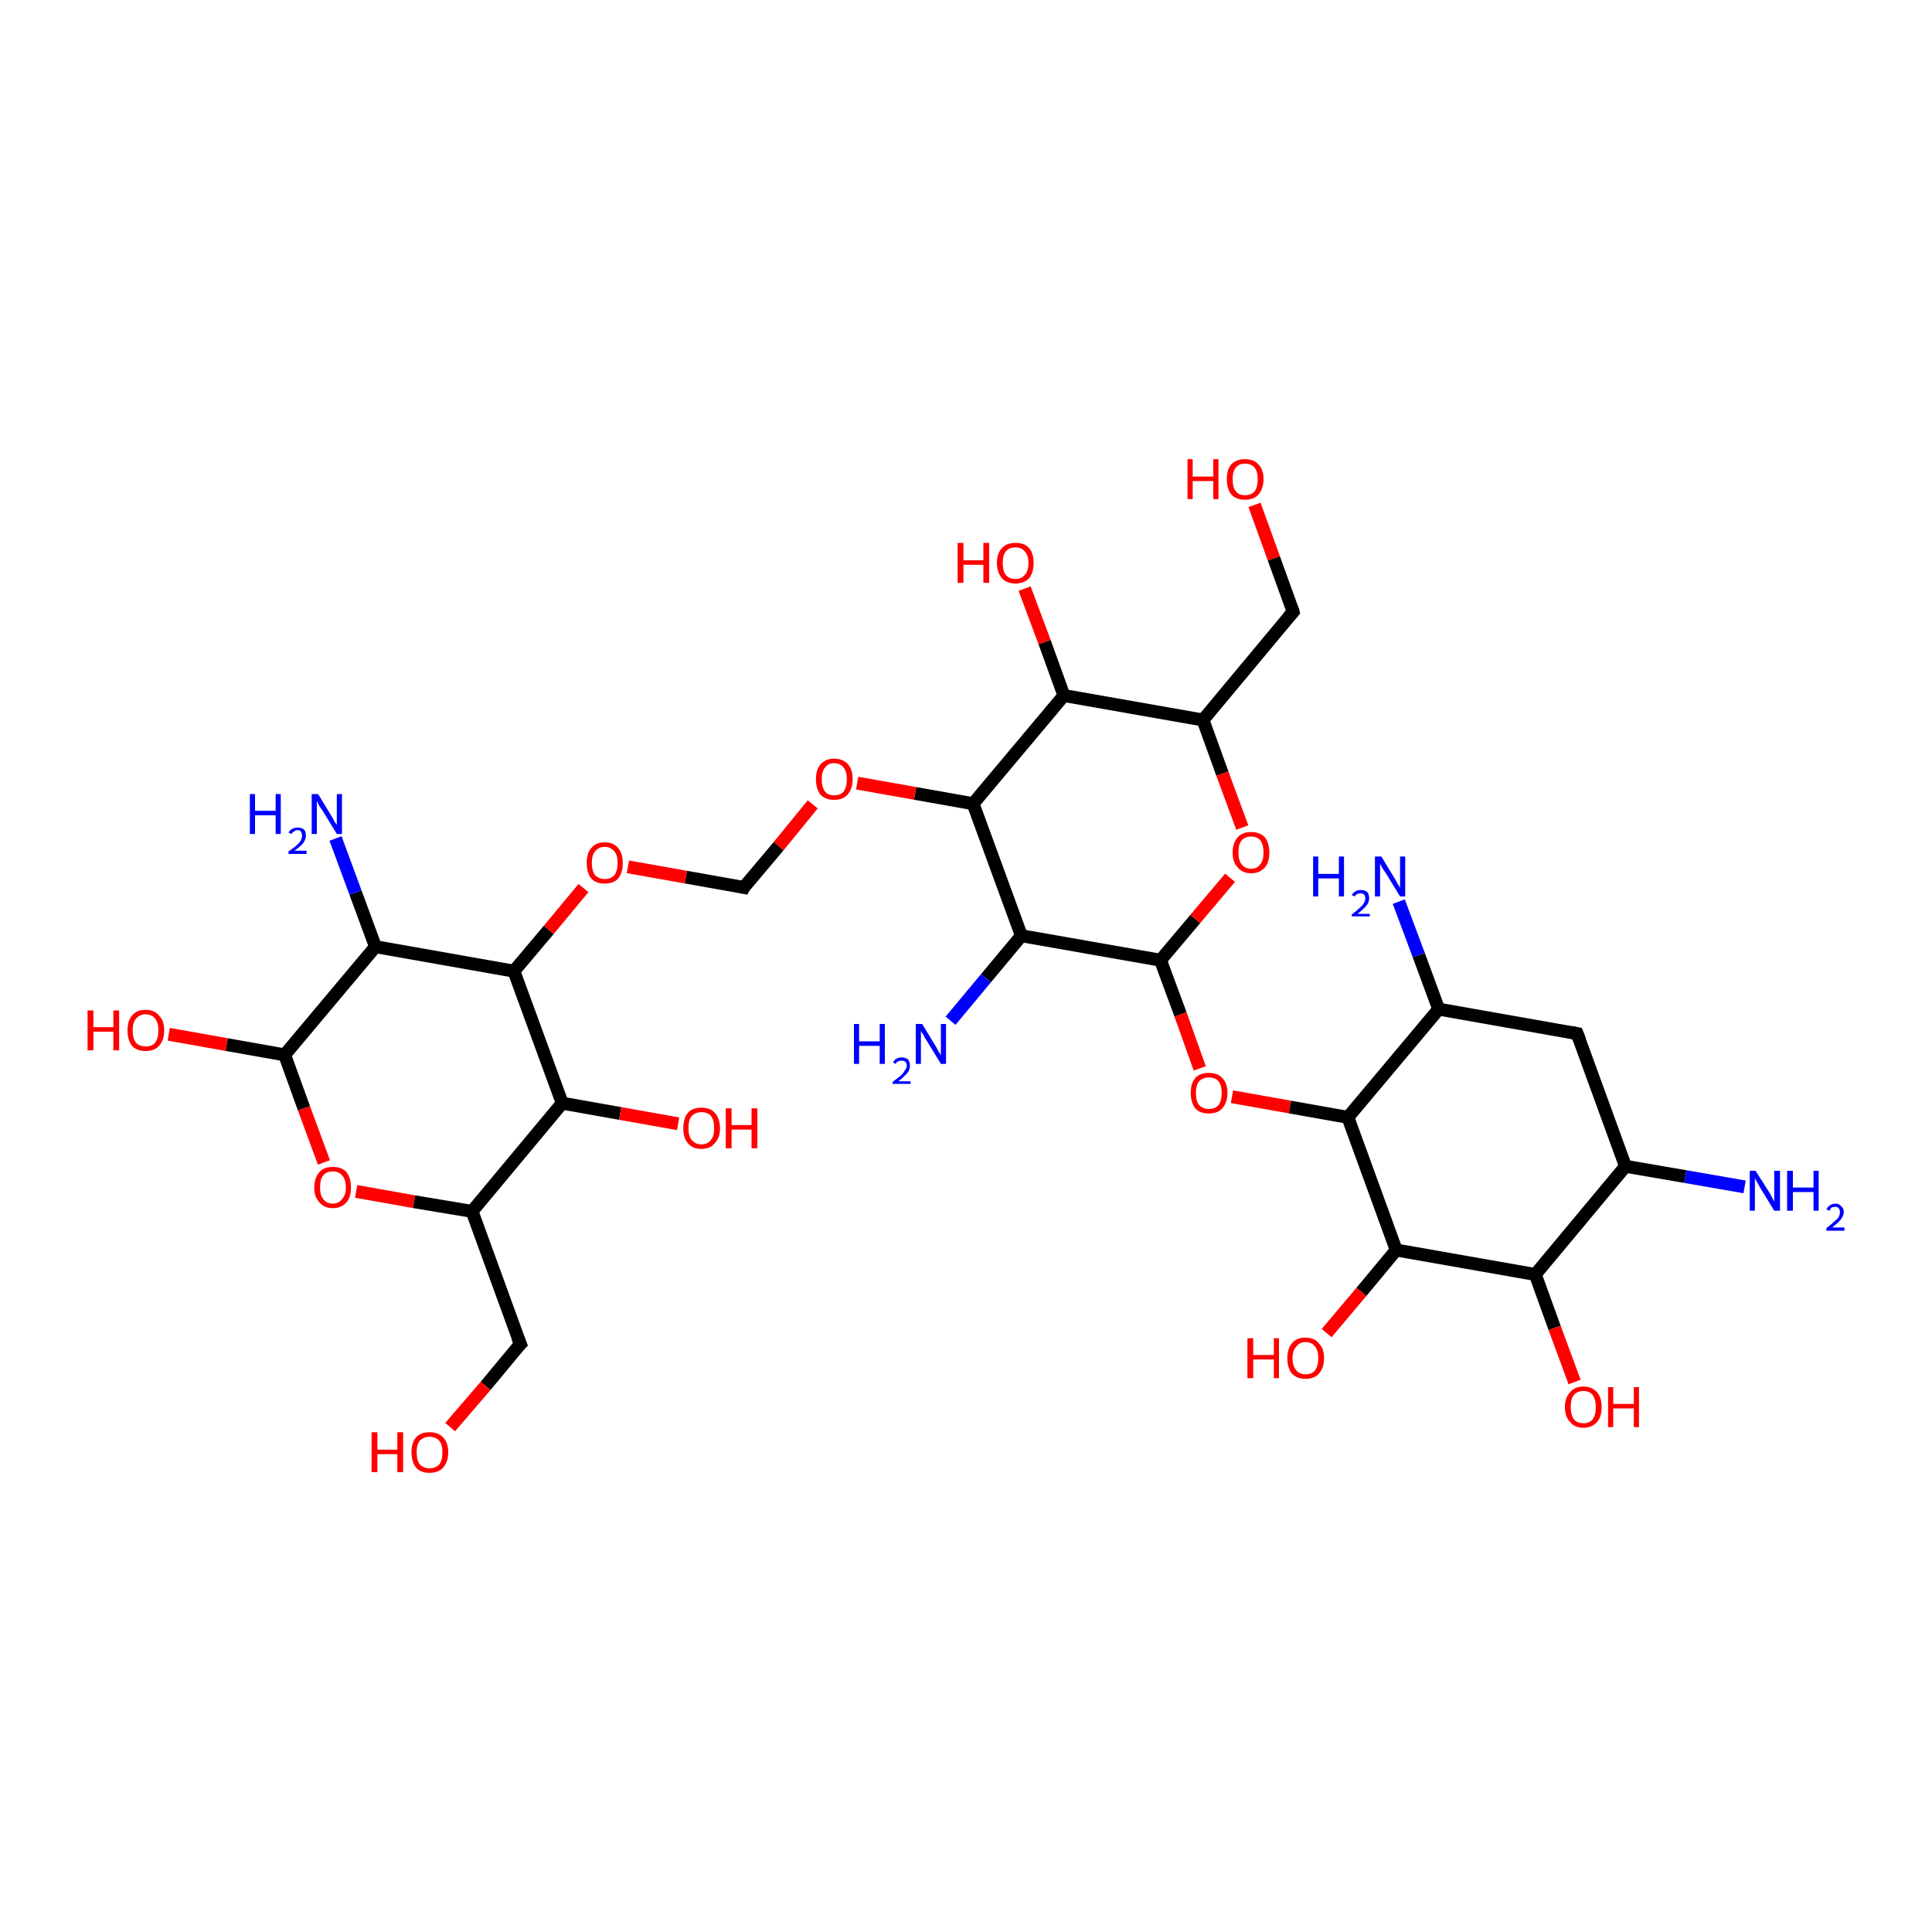 <?xml version='1.0' encoding='iso-8859-1'?>
<svg version='1.1' baseProfile='full'
              xmlns='http://www.w3.org/2000/svg'
                      xmlns:rdkit='http://www.rdkit.org/xml'
                      xmlns:xlink='http://www.w3.org/1999/xlink'
                  xml:space='preserve'
width='300px' height='300px' viewBox='0 0 300 300'>
<!-- END OF HEADER -->
<rect style='opacity:1.0;fill:#FFFFFF;stroke:none' width='300.0' height='300.0' x='0.0' y='0.0'> </rect>
<path class='bond-0 atom-0 atom-1' d='M 191.3,170.3 L 200.3,171.9' style='fill:none;fill-rule:evenodd;stroke:#FF0000;stroke-width:2.0px;stroke-linecap:butt;stroke-linejoin:miter;stroke-opacity:1' />
<path class='bond-0 atom-0 atom-1' d='M 200.3,171.9 L 209.3,173.5' style='fill:none;fill-rule:evenodd;stroke:#000000;stroke-width:2.0px;stroke-linecap:butt;stroke-linejoin:miter;stroke-opacity:1' />
<path class='bond-1 atom-1 atom-2' d='M 209.3,173.5 L 216.8,194.1' style='fill:none;fill-rule:evenodd;stroke:#000000;stroke-width:2.0px;stroke-linecap:butt;stroke-linejoin:miter;stroke-opacity:1' />
<path class='bond-2 atom-2 atom-3' d='M 216.8,194.1 L 211.4,200.6' style='fill:none;fill-rule:evenodd;stroke:#000000;stroke-width:2.0px;stroke-linecap:butt;stroke-linejoin:miter;stroke-opacity:1' />
<path class='bond-2 atom-2 atom-3' d='M 211.4,200.6 L 206.0,207.0' style='fill:none;fill-rule:evenodd;stroke:#FF0000;stroke-width:2.0px;stroke-linecap:butt;stroke-linejoin:miter;stroke-opacity:1' />
<path class='bond-3 atom-2 atom-4' d='M 216.8,194.1 L 238.4,197.9' style='fill:none;fill-rule:evenodd;stroke:#000000;stroke-width:2.0px;stroke-linecap:butt;stroke-linejoin:miter;stroke-opacity:1' />
<path class='bond-4 atom-4 atom-5' d='M 238.4,197.9 L 241.4,206.2' style='fill:none;fill-rule:evenodd;stroke:#000000;stroke-width:2.0px;stroke-linecap:butt;stroke-linejoin:miter;stroke-opacity:1' />
<path class='bond-4 atom-4 atom-5' d='M 241.4,206.2 L 244.5,214.6' style='fill:none;fill-rule:evenodd;stroke:#FF0000;stroke-width:2.0px;stroke-linecap:butt;stroke-linejoin:miter;stroke-opacity:1' />
<path class='bond-5 atom-4 atom-6' d='M 238.4,197.9 L 252.4,181.1' style='fill:none;fill-rule:evenodd;stroke:#000000;stroke-width:2.0px;stroke-linecap:butt;stroke-linejoin:miter;stroke-opacity:1' />
<path class='bond-6 atom-6 atom-7' d='M 252.4,181.1 L 261.7,182.7' style='fill:none;fill-rule:evenodd;stroke:#000000;stroke-width:2.0px;stroke-linecap:butt;stroke-linejoin:miter;stroke-opacity:1' />
<path class='bond-6 atom-6 atom-7' d='M 261.7,182.7 L 270.9,184.3' style='fill:none;fill-rule:evenodd;stroke:#0000FF;stroke-width:2.0px;stroke-linecap:butt;stroke-linejoin:miter;stroke-opacity:1' />
<path class='bond-7 atom-6 atom-8' d='M 252.4,181.1 L 244.9,160.5' style='fill:none;fill-rule:evenodd;stroke:#000000;stroke-width:2.0px;stroke-linecap:butt;stroke-linejoin:miter;stroke-opacity:1' />
<path class='bond-8 atom-8 atom-9' d='M 244.9,160.5 L 223.4,156.7' style='fill:none;fill-rule:evenodd;stroke:#000000;stroke-width:2.0px;stroke-linecap:butt;stroke-linejoin:miter;stroke-opacity:1' />
<path class='bond-9 atom-9 atom-10' d='M 223.4,156.7 L 220.3,148.3' style='fill:none;fill-rule:evenodd;stroke:#000000;stroke-width:2.0px;stroke-linecap:butt;stroke-linejoin:miter;stroke-opacity:1' />
<path class='bond-9 atom-9 atom-10' d='M 220.3,148.3 L 217.2,140.0' style='fill:none;fill-rule:evenodd;stroke:#0000FF;stroke-width:2.0px;stroke-linecap:butt;stroke-linejoin:miter;stroke-opacity:1' />
<path class='bond-10 atom-0 atom-11' d='M 186.3,165.9 L 183.3,157.5' style='fill:none;fill-rule:evenodd;stroke:#FF0000;stroke-width:2.0px;stroke-linecap:butt;stroke-linejoin:miter;stroke-opacity:1' />
<path class='bond-10 atom-0 atom-11' d='M 183.3,157.5 L 180.2,149.1' style='fill:none;fill-rule:evenodd;stroke:#000000;stroke-width:2.0px;stroke-linecap:butt;stroke-linejoin:miter;stroke-opacity:1' />
<path class='bond-11 atom-11 atom-12' d='M 180.2,149.1 L 185.6,142.7' style='fill:none;fill-rule:evenodd;stroke:#000000;stroke-width:2.0px;stroke-linecap:butt;stroke-linejoin:miter;stroke-opacity:1' />
<path class='bond-11 atom-11 atom-12' d='M 185.6,142.7 L 191.0,136.3' style='fill:none;fill-rule:evenodd;stroke:#FF0000;stroke-width:2.0px;stroke-linecap:butt;stroke-linejoin:miter;stroke-opacity:1' />
<path class='bond-12 atom-12 atom-13' d='M 192.9,128.5 L 189.8,120.1' style='fill:none;fill-rule:evenodd;stroke:#FF0000;stroke-width:2.0px;stroke-linecap:butt;stroke-linejoin:miter;stroke-opacity:1' />
<path class='bond-12 atom-12 atom-13' d='M 189.8,120.1 L 186.8,111.8' style='fill:none;fill-rule:evenodd;stroke:#000000;stroke-width:2.0px;stroke-linecap:butt;stroke-linejoin:miter;stroke-opacity:1' />
<path class='bond-13 atom-13 atom-14' d='M 186.8,111.8 L 165.2,108.0' style='fill:none;fill-rule:evenodd;stroke:#000000;stroke-width:2.0px;stroke-linecap:butt;stroke-linejoin:miter;stroke-opacity:1' />
<path class='bond-14 atom-14 atom-15' d='M 165.2,108.0 L 162.2,99.7' style='fill:none;fill-rule:evenodd;stroke:#000000;stroke-width:2.0px;stroke-linecap:butt;stroke-linejoin:miter;stroke-opacity:1' />
<path class='bond-14 atom-14 atom-15' d='M 162.2,99.7 L 159.1,91.4' style='fill:none;fill-rule:evenodd;stroke:#FF0000;stroke-width:2.0px;stroke-linecap:butt;stroke-linejoin:miter;stroke-opacity:1' />
<path class='bond-15 atom-14 atom-16' d='M 165.2,108.0 L 151.1,124.8' style='fill:none;fill-rule:evenodd;stroke:#000000;stroke-width:2.0px;stroke-linecap:butt;stroke-linejoin:miter;stroke-opacity:1' />
<path class='bond-16 atom-16 atom-17' d='M 151.1,124.8 L 142.1,123.2' style='fill:none;fill-rule:evenodd;stroke:#000000;stroke-width:2.0px;stroke-linecap:butt;stroke-linejoin:miter;stroke-opacity:1' />
<path class='bond-16 atom-16 atom-17' d='M 142.1,123.2 L 133.1,121.6' style='fill:none;fill-rule:evenodd;stroke:#FF0000;stroke-width:2.0px;stroke-linecap:butt;stroke-linejoin:miter;stroke-opacity:1' />
<path class='bond-17 atom-17 atom-18' d='M 126.2,124.9 L 120.9,131.4' style='fill:none;fill-rule:evenodd;stroke:#FF0000;stroke-width:2.0px;stroke-linecap:butt;stroke-linejoin:miter;stroke-opacity:1' />
<path class='bond-17 atom-17 atom-18' d='M 120.9,131.4 L 115.5,137.8' style='fill:none;fill-rule:evenodd;stroke:#000000;stroke-width:2.0px;stroke-linecap:butt;stroke-linejoin:miter;stroke-opacity:1' />
<path class='bond-18 atom-18 atom-19' d='M 115.5,137.8 L 106.5,136.2' style='fill:none;fill-rule:evenodd;stroke:#000000;stroke-width:2.0px;stroke-linecap:butt;stroke-linejoin:miter;stroke-opacity:1' />
<path class='bond-18 atom-18 atom-19' d='M 106.5,136.2 L 97.5,134.6' style='fill:none;fill-rule:evenodd;stroke:#FF0000;stroke-width:2.0px;stroke-linecap:butt;stroke-linejoin:miter;stroke-opacity:1' />
<path class='bond-19 atom-19 atom-20' d='M 90.6,137.9 L 85.2,144.4' style='fill:none;fill-rule:evenodd;stroke:#FF0000;stroke-width:2.0px;stroke-linecap:butt;stroke-linejoin:miter;stroke-opacity:1' />
<path class='bond-19 atom-19 atom-20' d='M 85.2,144.4 L 79.8,150.8' style='fill:none;fill-rule:evenodd;stroke:#000000;stroke-width:2.0px;stroke-linecap:butt;stroke-linejoin:miter;stroke-opacity:1' />
<path class='bond-20 atom-20 atom-21' d='M 79.8,150.8 L 58.3,147.0' style='fill:none;fill-rule:evenodd;stroke:#000000;stroke-width:2.0px;stroke-linecap:butt;stroke-linejoin:miter;stroke-opacity:1' />
<path class='bond-21 atom-21 atom-22' d='M 58.3,147.0 L 55.2,138.6' style='fill:none;fill-rule:evenodd;stroke:#000000;stroke-width:2.0px;stroke-linecap:butt;stroke-linejoin:miter;stroke-opacity:1' />
<path class='bond-21 atom-21 atom-22' d='M 55.2,138.6 L 52.1,130.2' style='fill:none;fill-rule:evenodd;stroke:#0000FF;stroke-width:2.0px;stroke-linecap:butt;stroke-linejoin:miter;stroke-opacity:1' />
<path class='bond-22 atom-21 atom-23' d='M 58.3,147.0 L 44.2,163.8' style='fill:none;fill-rule:evenodd;stroke:#000000;stroke-width:2.0px;stroke-linecap:butt;stroke-linejoin:miter;stroke-opacity:1' />
<path class='bond-23 atom-23 atom-24' d='M 44.2,163.8 L 35.2,162.2' style='fill:none;fill-rule:evenodd;stroke:#000000;stroke-width:2.0px;stroke-linecap:butt;stroke-linejoin:miter;stroke-opacity:1' />
<path class='bond-23 atom-23 atom-24' d='M 35.2,162.2 L 26.2,160.6' style='fill:none;fill-rule:evenodd;stroke:#FF0000;stroke-width:2.0px;stroke-linecap:butt;stroke-linejoin:miter;stroke-opacity:1' />
<path class='bond-24 atom-23 atom-25' d='M 44.2,163.8 L 47.2,172.1' style='fill:none;fill-rule:evenodd;stroke:#000000;stroke-width:2.0px;stroke-linecap:butt;stroke-linejoin:miter;stroke-opacity:1' />
<path class='bond-24 atom-23 atom-25' d='M 47.2,172.1 L 50.3,180.5' style='fill:none;fill-rule:evenodd;stroke:#FF0000;stroke-width:2.0px;stroke-linecap:butt;stroke-linejoin:miter;stroke-opacity:1' />
<path class='bond-25 atom-25 atom-26' d='M 55.3,185.0 L 64.3,186.6' style='fill:none;fill-rule:evenodd;stroke:#FF0000;stroke-width:2.0px;stroke-linecap:butt;stroke-linejoin:miter;stroke-opacity:1' />
<path class='bond-25 atom-25 atom-26' d='M 64.3,186.6 L 73.3,188.1' style='fill:none;fill-rule:evenodd;stroke:#000000;stroke-width:2.0px;stroke-linecap:butt;stroke-linejoin:miter;stroke-opacity:1' />
<path class='bond-26 atom-26 atom-27' d='M 73.3,188.1 L 80.8,208.7' style='fill:none;fill-rule:evenodd;stroke:#000000;stroke-width:2.0px;stroke-linecap:butt;stroke-linejoin:miter;stroke-opacity:1' />
<path class='bond-27 atom-27 atom-28' d='M 80.8,208.7 L 75.4,215.2' style='fill:none;fill-rule:evenodd;stroke:#000000;stroke-width:2.0px;stroke-linecap:butt;stroke-linejoin:miter;stroke-opacity:1' />
<path class='bond-27 atom-27 atom-28' d='M 75.4,215.2 L 69.9,221.6' style='fill:none;fill-rule:evenodd;stroke:#FF0000;stroke-width:2.0px;stroke-linecap:butt;stroke-linejoin:miter;stroke-opacity:1' />
<path class='bond-28 atom-26 atom-29' d='M 73.3,188.1 L 87.3,171.3' style='fill:none;fill-rule:evenodd;stroke:#000000;stroke-width:2.0px;stroke-linecap:butt;stroke-linejoin:miter;stroke-opacity:1' />
<path class='bond-29 atom-29 atom-30' d='M 87.3,171.3 L 96.3,172.9' style='fill:none;fill-rule:evenodd;stroke:#000000;stroke-width:2.0px;stroke-linecap:butt;stroke-linejoin:miter;stroke-opacity:1' />
<path class='bond-29 atom-29 atom-30' d='M 96.3,172.9 L 105.3,174.5' style='fill:none;fill-rule:evenodd;stroke:#FF0000;stroke-width:2.0px;stroke-linecap:butt;stroke-linejoin:miter;stroke-opacity:1' />
<path class='bond-30 atom-16 atom-31' d='M 151.1,124.8 L 158.6,145.3' style='fill:none;fill-rule:evenodd;stroke:#000000;stroke-width:2.0px;stroke-linecap:butt;stroke-linejoin:miter;stroke-opacity:1' />
<path class='bond-31 atom-31 atom-32' d='M 158.6,145.3 L 153.1,151.9' style='fill:none;fill-rule:evenodd;stroke:#000000;stroke-width:2.0px;stroke-linecap:butt;stroke-linejoin:miter;stroke-opacity:1' />
<path class='bond-31 atom-31 atom-32' d='M 153.1,151.9 L 147.6,158.5' style='fill:none;fill-rule:evenodd;stroke:#0000FF;stroke-width:2.0px;stroke-linecap:butt;stroke-linejoin:miter;stroke-opacity:1' />
<path class='bond-32 atom-13 atom-33' d='M 186.8,111.8 L 200.8,95.0' style='fill:none;fill-rule:evenodd;stroke:#000000;stroke-width:2.0px;stroke-linecap:butt;stroke-linejoin:miter;stroke-opacity:1' />
<path class='bond-33 atom-33 atom-34' d='M 200.8,95.0 L 197.8,86.7' style='fill:none;fill-rule:evenodd;stroke:#000000;stroke-width:2.0px;stroke-linecap:butt;stroke-linejoin:miter;stroke-opacity:1' />
<path class='bond-33 atom-33 atom-34' d='M 197.8,86.7 L 194.8,78.4' style='fill:none;fill-rule:evenodd;stroke:#FF0000;stroke-width:2.0px;stroke-linecap:butt;stroke-linejoin:miter;stroke-opacity:1' />
<path class='bond-34 atom-9 atom-1' d='M 223.4,156.7 L 209.3,173.5' style='fill:none;fill-rule:evenodd;stroke:#000000;stroke-width:2.0px;stroke-linecap:butt;stroke-linejoin:miter;stroke-opacity:1' />
<path class='bond-35 atom-29 atom-20' d='M 87.3,171.3 L 79.8,150.8' style='fill:none;fill-rule:evenodd;stroke:#000000;stroke-width:2.0px;stroke-linecap:butt;stroke-linejoin:miter;stroke-opacity:1' />
<path class='bond-36 atom-31 atom-11' d='M 158.6,145.3 L 180.2,149.1' style='fill:none;fill-rule:evenodd;stroke:#000000;stroke-width:2.0px;stroke-linecap:butt;stroke-linejoin:miter;stroke-opacity:1' />
<path d='M 245.3,161.5 L 244.9,160.5 L 243.9,160.3' style='fill:none;stroke:#000000;stroke-width:2.0px;stroke-linecap:butt;stroke-linejoin:miter;stroke-opacity:1;' />
<path d='M 115.7,137.4 L 115.5,137.8 L 115.0,137.7' style='fill:none;stroke:#000000;stroke-width:2.0px;stroke-linecap:butt;stroke-linejoin:miter;stroke-opacity:1;' />
<path d='M 80.4,207.7 L 80.8,208.7 L 80.5,209.0' style='fill:none;stroke:#000000;stroke-width:2.0px;stroke-linecap:butt;stroke-linejoin:miter;stroke-opacity:1;' />
<path d='M 200.1,95.8 L 200.8,95.0 L 200.7,94.6' style='fill:none;stroke:#000000;stroke-width:2.0px;stroke-linecap:butt;stroke-linejoin:miter;stroke-opacity:1;' />
<path class='atom-0' d='M 184.9 169.7
Q 184.9 168.2, 185.6 167.4
Q 186.3 166.6, 187.7 166.6
Q 189.1 166.6, 189.8 167.4
Q 190.6 168.2, 190.6 169.7
Q 190.6 171.2, 189.8 172.1
Q 189.1 172.9, 187.7 172.9
Q 186.3 172.9, 185.6 172.1
Q 184.9 171.2, 184.9 169.7
M 187.7 172.2
Q 188.7 172.2, 189.2 171.6
Q 189.7 171.0, 189.7 169.7
Q 189.7 168.5, 189.2 167.9
Q 188.7 167.3, 187.7 167.3
Q 186.8 167.3, 186.2 167.9
Q 185.7 168.5, 185.7 169.7
Q 185.7 171.0, 186.2 171.6
Q 186.8 172.2, 187.7 172.2
' fill='#FF0000'/>
<path class='atom-3' d='M 193.7 207.8
L 194.6 207.8
L 194.6 210.4
L 197.8 210.4
L 197.8 207.8
L 198.6 207.8
L 198.6 214.0
L 197.8 214.0
L 197.8 211.1
L 194.6 211.1
L 194.6 214.0
L 193.7 214.0
L 193.7 207.8
' fill='#FF0000'/>
<path class='atom-3' d='M 199.9 210.9
Q 199.9 209.4, 200.6 208.6
Q 201.3 207.7, 202.7 207.7
Q 204.1 207.7, 204.8 208.6
Q 205.6 209.4, 205.6 210.9
Q 205.6 212.4, 204.8 213.3
Q 204.1 214.1, 202.7 214.1
Q 201.4 214.1, 200.6 213.3
Q 199.9 212.4, 199.9 210.9
M 202.7 213.4
Q 203.7 213.4, 204.2 212.8
Q 204.7 212.1, 204.7 210.9
Q 204.7 209.7, 204.2 209.1
Q 203.7 208.4, 202.7 208.4
Q 201.8 208.4, 201.3 209.1
Q 200.7 209.7, 200.7 210.9
Q 200.7 212.1, 201.3 212.8
Q 201.8 213.4, 202.7 213.4
' fill='#FF0000'/>
<path class='atom-5' d='M 243.0 218.5
Q 243.0 217.0, 243.8 216.2
Q 244.5 215.3, 245.9 215.3
Q 247.2 215.3, 248.0 216.2
Q 248.7 217.0, 248.7 218.5
Q 248.7 220.0, 248.0 220.8
Q 247.2 221.7, 245.9 221.7
Q 244.5 221.7, 243.8 220.8
Q 243.0 220.0, 243.0 218.5
M 245.9 221.0
Q 246.8 221.0, 247.3 220.4
Q 247.8 219.7, 247.8 218.5
Q 247.8 217.3, 247.3 216.6
Q 246.8 216.0, 245.9 216.0
Q 244.9 216.0, 244.4 216.6
Q 243.9 217.2, 243.9 218.5
Q 243.9 219.7, 244.4 220.4
Q 244.9 221.0, 245.9 221.0
' fill='#FF0000'/>
<path class='atom-5' d='M 249.7 215.4
L 250.5 215.4
L 250.5 218.0
L 253.7 218.0
L 253.7 215.4
L 254.5 215.4
L 254.5 221.6
L 253.7 221.6
L 253.7 218.7
L 250.5 218.7
L 250.5 221.6
L 249.7 221.6
L 249.7 215.4
' fill='#FF0000'/>
<path class='atom-7' d='M 272.6 181.8
L 274.7 185.1
Q 274.9 185.4, 275.2 186.0
Q 275.5 186.6, 275.5 186.6
L 275.5 181.8
L 276.4 181.8
L 276.4 188.0
L 275.5 188.0
L 273.3 184.4
Q 273.1 184.0, 272.8 183.5
Q 272.5 183.0, 272.5 182.9
L 272.5 188.0
L 271.7 188.0
L 271.7 181.8
L 272.6 181.8
' fill='#0000FF'/>
<path class='atom-7' d='M 277.5 181.8
L 278.4 181.8
L 278.4 184.4
L 281.6 184.4
L 281.6 181.8
L 282.4 181.8
L 282.4 188.0
L 281.6 188.0
L 281.6 185.1
L 278.4 185.1
L 278.4 188.0
L 277.5 188.0
L 277.5 181.8
' fill='#0000FF'/>
<path class='atom-7' d='M 283.6 187.8
Q 283.8 187.4, 284.1 187.2
Q 284.5 186.9, 285.0 186.9
Q 285.6 186.9, 285.9 187.3
Q 286.3 187.6, 286.3 188.2
Q 286.3 188.8, 285.8 189.4
Q 285.4 189.9, 284.5 190.6
L 286.4 190.6
L 286.4 191.1
L 283.6 191.1
L 283.6 190.7
Q 284.4 190.1, 284.8 189.7
Q 285.3 189.3, 285.5 189.0
Q 285.7 188.6, 285.7 188.2
Q 285.7 187.8, 285.5 187.6
Q 285.3 187.4, 285.0 187.4
Q 284.7 187.4, 284.4 187.5
Q 284.2 187.7, 284.1 188.0
L 283.6 187.8
' fill='#0000FF'/>
<path class='atom-10' d='M 203.9 133.0
L 204.7 133.0
L 204.7 135.7
L 207.9 135.7
L 207.9 133.0
L 208.7 133.0
L 208.7 139.2
L 207.9 139.2
L 207.9 136.4
L 204.7 136.4
L 204.7 139.2
L 203.9 139.2
L 203.9 133.0
' fill='#0000FF'/>
<path class='atom-10' d='M 209.9 139.0
Q 210.1 138.6, 210.5 138.4
Q 210.8 138.2, 211.3 138.2
Q 211.9 138.2, 212.3 138.5
Q 212.6 138.9, 212.6 139.5
Q 212.6 140.1, 212.2 140.6
Q 211.7 141.2, 210.8 141.9
L 212.7 141.9
L 212.7 142.3
L 209.9 142.3
L 209.9 142.0
Q 210.7 141.4, 211.1 141.0
Q 211.6 140.6, 211.8 140.2
Q 212.0 139.9, 212.0 139.5
Q 212.0 139.1, 211.8 138.9
Q 211.6 138.7, 211.3 138.7
Q 211.0 138.7, 210.8 138.8
Q 210.5 138.9, 210.4 139.2
L 209.9 139.0
' fill='#0000FF'/>
<path class='atom-10' d='M 214.5 133.0
L 216.5 136.3
Q 216.7 136.6, 217.0 137.2
Q 217.4 137.8, 217.4 137.9
L 217.4 133.0
L 218.2 133.0
L 218.2 139.2
L 217.4 139.2
L 215.2 135.6
Q 214.9 135.2, 214.6 134.7
Q 214.4 134.3, 214.3 134.1
L 214.3 139.2
L 213.5 139.2
L 213.5 133.0
L 214.5 133.0
' fill='#0000FF'/>
<path class='atom-12' d='M 191.4 132.4
Q 191.4 130.9, 192.2 130.0
Q 192.9 129.2, 194.3 129.2
Q 195.6 129.2, 196.4 130.0
Q 197.1 130.9, 197.1 132.4
Q 197.1 133.9, 196.4 134.7
Q 195.6 135.6, 194.3 135.6
Q 192.9 135.6, 192.2 134.7
Q 191.4 133.9, 191.4 132.4
M 194.3 134.9
Q 195.2 134.9, 195.7 134.2
Q 196.2 133.6, 196.2 132.4
Q 196.2 131.1, 195.7 130.5
Q 195.2 129.9, 194.3 129.9
Q 193.3 129.9, 192.8 130.5
Q 192.3 131.1, 192.3 132.4
Q 192.3 133.6, 192.8 134.2
Q 193.3 134.9, 194.3 134.9
' fill='#FF0000'/>
<path class='atom-15' d='M 148.7 84.3
L 149.6 84.3
L 149.6 87.0
L 152.7 87.0
L 152.7 84.3
L 153.6 84.3
L 153.6 90.5
L 152.7 90.5
L 152.7 87.7
L 149.6 87.7
L 149.6 90.5
L 148.7 90.5
L 148.7 84.3
' fill='#FF0000'/>
<path class='atom-15' d='M 154.8 87.4
Q 154.8 85.9, 155.6 85.1
Q 156.3 84.3, 157.7 84.3
Q 159.1 84.3, 159.8 85.1
Q 160.5 85.9, 160.5 87.4
Q 160.5 88.9, 159.8 89.8
Q 159.0 90.6, 157.7 90.6
Q 156.3 90.6, 155.6 89.8
Q 154.8 88.9, 154.8 87.4
M 157.7 89.9
Q 158.6 89.9, 159.1 89.3
Q 159.7 88.7, 159.7 87.4
Q 159.7 86.2, 159.1 85.6
Q 158.6 85.0, 157.7 85.0
Q 156.7 85.0, 156.2 85.6
Q 155.7 86.2, 155.7 87.4
Q 155.7 88.7, 156.2 89.3
Q 156.7 89.9, 157.7 89.9
' fill='#FF0000'/>
<path class='atom-17' d='M 126.7 121.0
Q 126.7 119.5, 127.4 118.7
Q 128.2 117.8, 129.5 117.8
Q 130.9 117.8, 131.7 118.7
Q 132.4 119.5, 132.4 121.0
Q 132.4 122.5, 131.6 123.4
Q 130.9 124.2, 129.5 124.2
Q 128.2 124.2, 127.4 123.4
Q 126.7 122.5, 126.7 121.0
M 129.5 123.5
Q 130.5 123.5, 131.0 122.9
Q 131.5 122.2, 131.5 121.0
Q 131.5 119.8, 131.0 119.2
Q 130.5 118.5, 129.5 118.5
Q 128.6 118.5, 128.1 119.2
Q 127.6 119.8, 127.6 121.0
Q 127.6 122.2, 128.1 122.9
Q 128.6 123.5, 129.5 123.5
' fill='#FF0000'/>
<path class='atom-19' d='M 91.1 134.0
Q 91.1 132.5, 91.8 131.7
Q 92.5 130.8, 93.9 130.8
Q 95.3 130.8, 96.0 131.7
Q 96.7 132.5, 96.7 134.0
Q 96.7 135.5, 96.0 136.4
Q 95.3 137.2, 93.9 137.2
Q 92.5 137.2, 91.8 136.4
Q 91.1 135.5, 91.1 134.0
M 93.9 136.5
Q 94.8 136.5, 95.4 135.9
Q 95.9 135.2, 95.9 134.0
Q 95.9 132.8, 95.4 132.2
Q 94.8 131.5, 93.9 131.5
Q 93.0 131.5, 92.4 132.2
Q 91.9 132.8, 91.9 134.0
Q 91.9 135.2, 92.4 135.9
Q 93.0 136.5, 93.9 136.5
' fill='#FF0000'/>
<path class='atom-22' d='M 38.8 123.3
L 39.6 123.3
L 39.6 125.9
L 42.8 125.9
L 42.8 123.3
L 43.6 123.3
L 43.6 129.5
L 42.8 129.5
L 42.8 126.6
L 39.6 126.6
L 39.6 129.5
L 38.8 129.5
L 38.8 123.3
' fill='#0000FF'/>
<path class='atom-22' d='M 44.8 129.3
Q 45.0 128.9, 45.4 128.7
Q 45.7 128.5, 46.2 128.5
Q 46.8 128.5, 47.2 128.8
Q 47.5 129.1, 47.5 129.7
Q 47.5 130.3, 47.1 130.9
Q 46.6 131.5, 45.7 132.1
L 47.6 132.1
L 47.6 132.6
L 44.8 132.6
L 44.8 132.2
Q 45.6 131.7, 46.0 131.3
Q 46.5 130.9, 46.7 130.5
Q 46.9 130.1, 46.9 129.8
Q 46.9 129.4, 46.7 129.1
Q 46.6 128.9, 46.2 128.9
Q 45.9 128.9, 45.7 129.1
Q 45.4 129.2, 45.3 129.5
L 44.8 129.3
' fill='#0000FF'/>
<path class='atom-22' d='M 49.4 123.3
L 51.4 126.6
Q 51.6 126.9, 51.9 127.5
Q 52.3 128.1, 52.3 128.1
L 52.3 123.3
L 53.1 123.3
L 53.1 129.5
L 52.3 129.5
L 50.1 125.9
Q 49.8 125.5, 49.5 125.0
Q 49.3 124.5, 49.2 124.4
L 49.2 129.5
L 48.4 129.5
L 48.4 123.3
L 49.4 123.3
' fill='#0000FF'/>
<path class='atom-24' d='M 13.6 156.9
L 14.5 156.9
L 14.5 159.5
L 17.6 159.5
L 17.6 156.9
L 18.5 156.9
L 18.5 163.1
L 17.6 163.1
L 17.6 160.2
L 14.5 160.2
L 14.5 163.1
L 13.6 163.1
L 13.6 156.9
' fill='#FF0000'/>
<path class='atom-24' d='M 19.8 160.0
Q 19.8 158.5, 20.5 157.7
Q 21.2 156.8, 22.6 156.8
Q 24.0 156.8, 24.7 157.7
Q 25.5 158.5, 25.5 160.0
Q 25.5 161.5, 24.7 162.4
Q 24.0 163.2, 22.6 163.2
Q 21.2 163.2, 20.5 162.4
Q 19.8 161.5, 19.8 160.0
M 22.6 162.5
Q 23.6 162.5, 24.1 161.9
Q 24.6 161.2, 24.6 160.0
Q 24.6 158.8, 24.1 158.2
Q 23.6 157.5, 22.6 157.5
Q 21.7 157.5, 21.1 158.2
Q 20.6 158.8, 20.6 160.0
Q 20.6 161.2, 21.1 161.9
Q 21.7 162.5, 22.6 162.5
' fill='#FF0000'/>
<path class='atom-25' d='M 48.8 184.4
Q 48.8 182.9, 49.6 182.0
Q 50.3 181.2, 51.7 181.2
Q 53.1 181.2, 53.8 182.0
Q 54.5 182.9, 54.5 184.4
Q 54.5 185.9, 53.8 186.7
Q 53.0 187.6, 51.7 187.6
Q 50.3 187.6, 49.6 186.7
Q 48.8 185.9, 48.8 184.4
M 51.7 186.9
Q 52.6 186.9, 53.1 186.2
Q 53.7 185.6, 53.7 184.4
Q 53.7 183.1, 53.1 182.5
Q 52.6 181.9, 51.7 181.9
Q 50.7 181.9, 50.2 182.5
Q 49.7 183.1, 49.7 184.4
Q 49.7 185.6, 50.2 186.2
Q 50.7 186.9, 51.7 186.9
' fill='#FF0000'/>
<path class='atom-28' d='M 57.7 222.4
L 58.6 222.4
L 58.6 225.1
L 61.7 225.1
L 61.7 222.4
L 62.6 222.4
L 62.6 228.6
L 61.7 228.6
L 61.7 225.8
L 58.6 225.8
L 58.6 228.6
L 57.7 228.6
L 57.7 222.4
' fill='#FF0000'/>
<path class='atom-28' d='M 63.9 225.5
Q 63.9 224.0, 64.6 223.2
Q 65.3 222.4, 66.7 222.4
Q 68.1 222.4, 68.8 223.2
Q 69.6 224.0, 69.6 225.5
Q 69.6 227.0, 68.8 227.9
Q 68.1 228.7, 66.7 228.7
Q 65.3 228.7, 64.6 227.9
Q 63.9 227.0, 63.9 225.5
M 66.7 228.0
Q 67.6 228.0, 68.2 227.4
Q 68.7 226.8, 68.7 225.5
Q 68.7 224.3, 68.2 223.7
Q 67.6 223.1, 66.7 223.1
Q 65.8 223.1, 65.2 223.7
Q 64.7 224.3, 64.7 225.5
Q 64.7 226.8, 65.2 227.4
Q 65.8 228.0, 66.7 228.0
' fill='#FF0000'/>
<path class='atom-30' d='M 106.1 175.2
Q 106.1 173.7, 106.8 172.8
Q 107.5 172.0, 108.9 172.0
Q 110.3 172.0, 111.0 172.8
Q 111.8 173.7, 111.8 175.2
Q 111.8 176.7, 111.0 177.5
Q 110.3 178.4, 108.9 178.4
Q 107.5 178.4, 106.8 177.5
Q 106.1 176.7, 106.1 175.2
M 108.9 177.7
Q 109.9 177.7, 110.4 177.0
Q 110.9 176.4, 110.9 175.2
Q 110.9 173.9, 110.4 173.3
Q 109.9 172.7, 108.9 172.7
Q 108.0 172.7, 107.4 173.3
Q 106.9 173.9, 106.9 175.2
Q 106.9 176.4, 107.4 177.0
Q 108.0 177.7, 108.9 177.7
' fill='#FF0000'/>
<path class='atom-30' d='M 112.7 172.1
L 113.6 172.1
L 113.6 174.7
L 116.7 174.7
L 116.7 172.1
L 117.6 172.1
L 117.6 178.3
L 116.7 178.3
L 116.7 175.4
L 113.6 175.4
L 113.6 178.3
L 112.7 178.3
L 112.7 172.1
' fill='#FF0000'/>
<path class='atom-32' d='M 132.6 159.0
L 133.4 159.0
L 133.4 161.7
L 136.6 161.7
L 136.6 159.0
L 137.4 159.0
L 137.4 165.2
L 136.6 165.2
L 136.6 162.4
L 133.4 162.4
L 133.4 165.2
L 132.6 165.2
L 132.6 159.0
' fill='#0000FF'/>
<path class='atom-32' d='M 138.7 165.0
Q 138.8 164.6, 139.2 164.4
Q 139.5 164.2, 140.0 164.2
Q 140.6 164.2, 141.0 164.5
Q 141.3 164.9, 141.3 165.5
Q 141.3 166.1, 140.9 166.6
Q 140.4 167.2, 139.5 167.9
L 141.4 167.9
L 141.4 168.3
L 138.6 168.3
L 138.6 168.0
Q 139.4 167.4, 139.9 167.0
Q 140.3 166.6, 140.5 166.2
Q 140.8 165.9, 140.8 165.5
Q 140.8 165.1, 140.6 164.9
Q 140.4 164.7, 140.0 164.7
Q 139.7 164.7, 139.5 164.8
Q 139.2 164.9, 139.1 165.2
L 138.7 165.0
' fill='#0000FF'/>
<path class='atom-32' d='M 143.2 159.0
L 145.2 162.3
Q 145.4 162.6, 145.7 163.2
Q 146.1 163.8, 146.1 163.9
L 146.1 159.0
L 146.9 159.0
L 146.9 165.2
L 146.1 165.2
L 143.9 161.6
Q 143.6 161.2, 143.4 160.7
Q 143.1 160.3, 143.0 160.1
L 143.0 165.2
L 142.2 165.2
L 142.2 159.0
L 143.2 159.0
' fill='#0000FF'/>
<path class='atom-34' d='M 184.4 71.3
L 185.2 71.3
L 185.2 74.0
L 188.4 74.0
L 188.4 71.3
L 189.2 71.3
L 189.2 77.5
L 188.4 77.5
L 188.4 74.7
L 185.2 74.7
L 185.2 77.5
L 184.4 77.5
L 184.4 71.3
' fill='#FF0000'/>
<path class='atom-34' d='M 190.5 74.4
Q 190.5 72.9, 191.2 72.1
Q 192.0 71.3, 193.3 71.3
Q 194.7 71.3, 195.4 72.1
Q 196.2 72.9, 196.2 74.4
Q 196.2 75.9, 195.4 76.8
Q 194.7 77.6, 193.3 77.6
Q 192.0 77.6, 191.2 76.8
Q 190.5 75.9, 190.5 74.4
M 193.3 76.9
Q 194.3 76.9, 194.8 76.3
Q 195.3 75.7, 195.3 74.4
Q 195.3 73.2, 194.8 72.6
Q 194.3 72.0, 193.3 72.0
Q 192.4 72.0, 191.9 72.6
Q 191.4 73.2, 191.4 74.4
Q 191.4 75.7, 191.9 76.3
Q 192.4 76.9, 193.3 76.9
' fill='#FF0000'/>
</svg>
